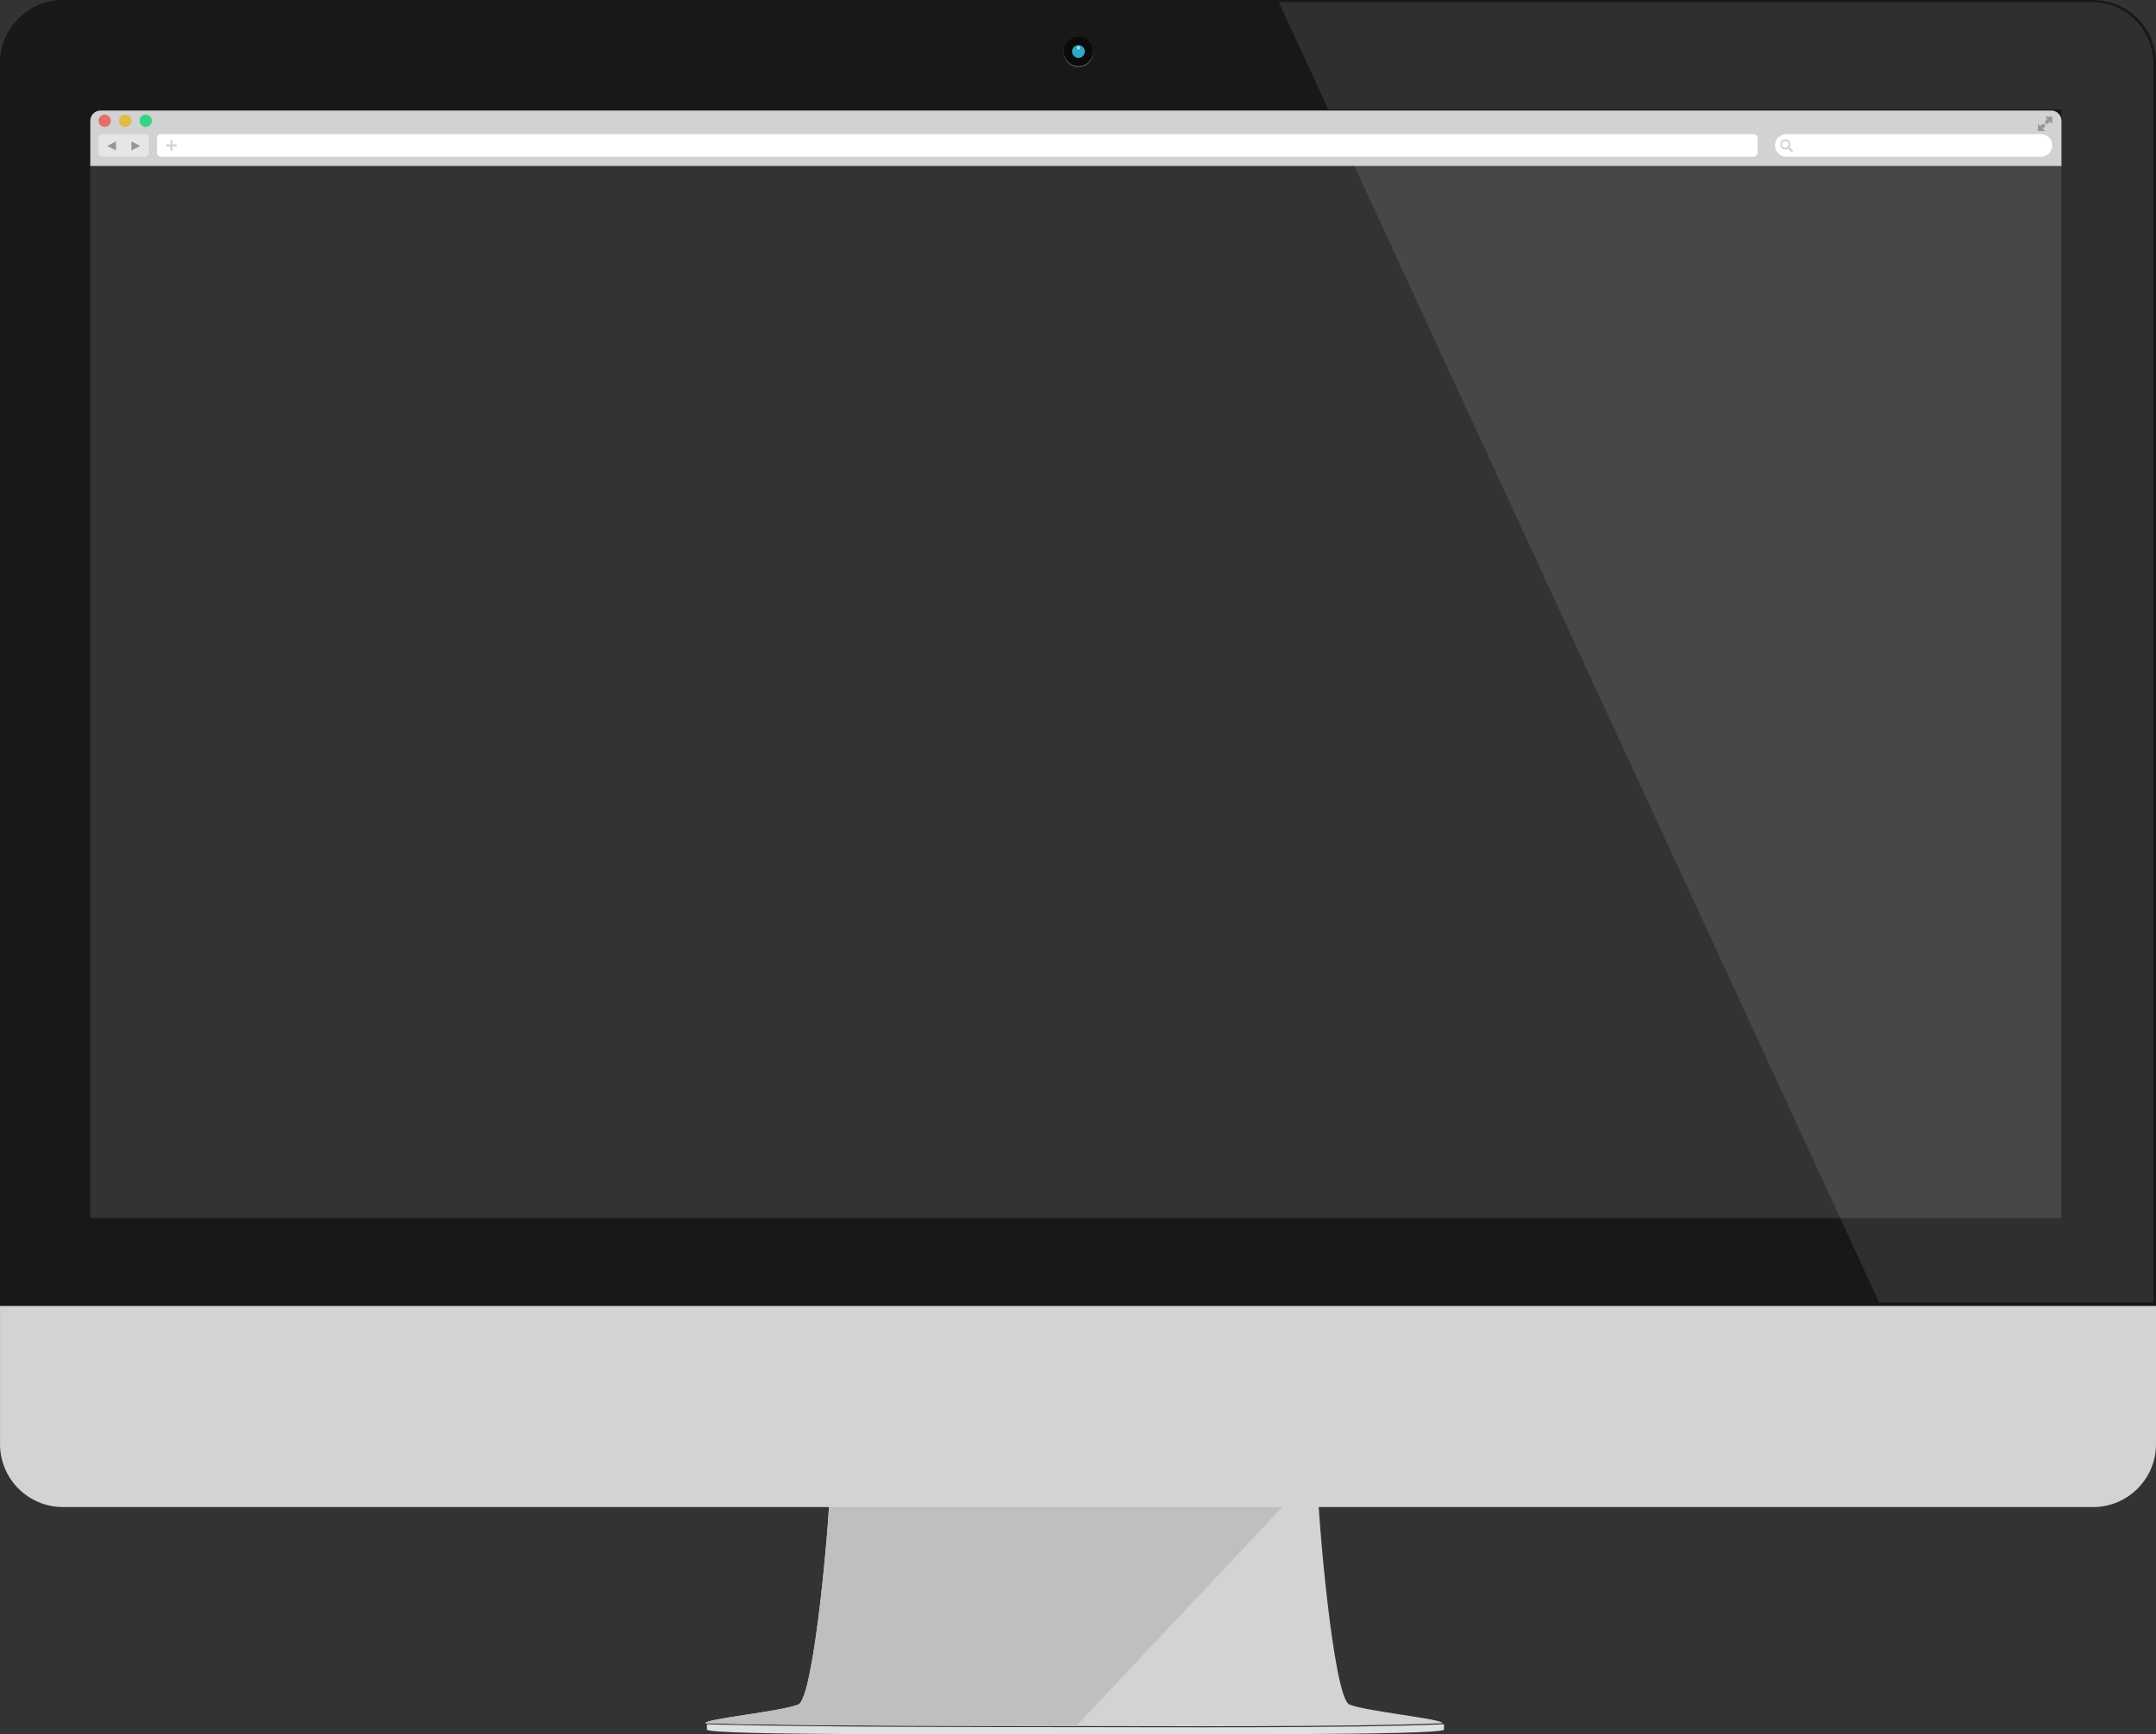 <?xml version="1.0" encoding="utf-8"?>
<!-- Generator: Adobe Illustrator 16.0.3, SVG Export Plug-In . SVG Version: 6.00 Build 0)  -->
<!DOCTYPE svg PUBLIC "-//W3C//DTD SVG 1.1//EN" "http://www.w3.org/Graphics/SVG/1.1/DTD/svg11.dtd">
<svg version="1.1" id="Capa_1" xmlns:x="http://ns.adobe.com/Extensibility/1.0/" xmlns:i="http://ns.adobe.com/AdobeIllustrator/10.0/" xmlns:graph="http://ns.adobe.com/Graphs/1.0/"
	 xmlns="http://www.w3.org/2000/svg" xmlns:xlink="http://www.w3.org/1999/xlink" x="0px" y="0px" width="2100.025px"
	 height="1689.345px" viewBox="949.974 670.833 2100.025 1689.345" enable-background="new 949.974 670.833 2100.025 1689.345"
	 xml:space="preserve">
<rect x="949.974" y="670.833" width="2100.025" height="1689.345" fill="#333333" stroke="none"/>
<path display="none" fill="#FFFFFF" stroke="#000000" stroke-miterlimit="10" d="M942.618,666.835v1699.254H3053V666.835H942.618z
	 M2957.941,1857.48h-1920V832.506h1920V1857.48z"/>
<g id="iMac_Flat_1_">
	<g id="imac_elements_1_">
		<g id="shadow_2_" enable-background="new    ">
		</g>
		<g id="body_2_">
			<g id="Shape">
				<g>
					<path fill="#E0E0E0" d="M1999.676,2353.415c-77.151,0-269.267,0-361.141-2.784v1.989c0,0.001,0,0.006,0,0.004v3.177
						c0,5.857,266.828,4.432,358.965,4.377c92.138,0.055,358.965,1.48,358.965-4.377v-3.177c0,0.002,0-0.003,0-0.004v-1.989
						C2266.223,2354.607,2076.826,2353.415,1999.676,2353.415z"/>
				</g>
			</g>
			<g id="Shape_xA0_Image_5_">
				<path fill="#D2D3D5" d="M2354.934,2349.587c0-4.374-75.17-11.534-90.681-18.296c-15.513-6.762-31.422-188.52-31.422-228.291
					h-231.912h-9.901h-231.912c0,39.771-15.908,221.529-31.422,228.291c-15.512,6.762-90.681,13.922-90.681,18.296
					c91.873,2.784,283.988,2.784,361.142,2.784C2075.294,2352.371,2264.689,2353.564,2354.934,2349.587z"/>
			</g>
			<path fill="#BEBFC1" d="M2232.831,2103h-231.912h-9.901h-231.912c0,39.771-15.908,221.529-31.422,228.291
				c-15.512,6.762-90.681,13.922-90.681,18.296c91.873,2.784,361.142,2.784,361.142,2.784L2232.831,2103z"/>
			<g id="Shape_2_">
				<g>
					<path fill="#D2D3D5" d="M950,1942.993v134.69c0,33.866,27.455,61.321,61.321,61.321h1977.356
						c33.867,0,61.321-27.455,61.321-61.321v-134.69H950z"/>
				</g>
			</g>
			<g id="body_xA0_Image_1_">
			</g>
			<path fill="#181818" d="M2988.65,670.833H1011.295c-33.866,0-61.321,27.455-61.321,61.322v1210.716h2100.001V732.155
				C3049.975,698.288,3022.52,670.833,2988.65,670.833z M2957.775,1857.48H1037.942V831.49h1919.833V1857.48z"/>
		</g>
		<g id="cam_1_">
			<g id="Shape_xA0_Image_3_">
				<g>
					<circle fill="#5F5D5E" cx="2000.422" cy="722.001" r="14.25"/>
					<circle fill="#0A0A0A" cx="2000.422" cy="721" r="14.25"/>
					<circle fill="#30A7C4" cx="2000.422" cy="721" r="6.25"/>
					<ellipse fill="#B9E1EB" cx="2000.422" cy="717.5" rx="1.287" ry="1.716"/>
				</g>
			</g>
			<g id="Shape_xA0_Image_1_">
			</g>
		</g>
	</g>
	<g id="Mask_Screen">
	</g>
	<path opacity="0.1" fill="#FFFFFF" enable-background="new    " d="M2987.376,672.82h-791.942l584.988,1266.992l266.989-0.009
		V732.85C3047.411,699.695,3020.532,672.82,2987.376,672.82z"/>
	<g id="top_bg">
		<g>
			<rect x="1037.942" y="777.505" fill="#181818" width="1919.999" height="54"/>
		</g>
	</g>
	<g id="bar">
		<g>
			<path fill="#D2D2D2" d="M2947.941,778.506h-1900c-5.522,0-10,4.478-10,10v44h1920v-44
				C2957.941,782.982,2953.466,778.506,2947.941,778.506z"/>
		</g>
	</g>
	<g id="shape_bar">
		<g>
			<path fill="#FFFFFF" d="M2937.941,801.505h-248.084c-6.073,0-11,4.925-11,11s4.927,11,11,11h248.084c6.075,0,11-4.925,11-11
				S2944.018,801.505,2937.941,801.505z"/>
		</g>
	</g>
	<g id="Shape_3_">
		<g>
			<path fill="#D2D2D2" d="M2688.936,806.474c-2.758,0-4.992,2.235-4.992,4.992s2.234,4.992,4.992,4.992
				c2.756,0,4.991-2.235,4.991-4.992S2691.691,806.474,2688.936,806.474z M2688.925,814.771c-1.812,0-3.28-1.47-3.28-3.281
				c0-1.813,1.47-3.281,3.28-3.281c1.813,0,3.281,1.47,3.281,3.281C2692.206,813.303,2690.737,814.771,2688.925,814.771z"/>
		</g>
	</g>
	<g id="Shape_1_">
		<g>
			<path fill="#D2D2D2" d="M2696.073,816.936l-3.173-3.171c-0.391-0.391-1.022-0.391-1.414,0l-0.237,0.238
				c-0.392,0.391-0.392,1.024,0,1.414l3.171,3.172c0.391,0.39,1.023,0.39,1.415,0l0.237-0.239
				C2696.463,817.96,2696.463,817.326,2696.073,816.936z"/>
		</g>
	</g>
	<g id="shape_bar_1_">
		<g>
			<path fill="#FFFFFF" d="M2657.932,801.463h-1551c-2.209,0-4,1.791-4,4v14.053c0,2.209,1.791,4,4,4h1551c2.209,0,4-1.791,4-4
				v-14.053C2661.932,803.254,2660.141,801.463,2657.932,801.463z"/>
		</g>
	</g>
	<g id="plus_icon">
		<g>
			<polygon fill="#D2D2D2" points="1121.942,811.505 1117.942,811.505 1117.942,807.505 1115.942,807.505 1115.942,811.505 
				1111.942,811.505 1111.942,813.505 1115.942,813.505 1115.942,817.505 1117.942,817.505 1117.942,813.505 1121.942,813.505 			
				"/>
		</g>
	</g>
	<g id="shape">
		<g>
			<path fill="#E6E6E6" d="M1090.932,801.505h-41c-2.209,0-4,1.791-4,4v14.011c0,2.209,1.791,4,4,4h41c2.209,0,4-1.791,4-4v-14.011
				C1094.932,803.296,1093.141,801.505,1090.932,801.505z"/>
		</g>
	</g>
	<polygon fill="#969696" points="1077.968,808.505 1077.968,817.474 1086.499,812.974 	"/>
	<g id="arrow_back">
		<g>
			<polygon fill="#969696" points="1054.411,812.974 1062.942,817.474 1062.942,808.505 			"/>
		</g>
	</g>
	<g id="arrows">
		<g>
			<path fill="#969696" d="M2941.472,794.429c0.686-0.684,0.685-1.793,0-2.476c-0.684-0.685-1.791-0.685-2.475,0l-1.767,1.765
				l-2.277-2.276h-0.012v7.043h7.043v-0.012l-2.279-2.277L2941.472,794.429z M2941.912,784.47v0.011l2.278,2.279l-1.767,1.767
				c-0.684,0.684-0.684,1.792,0,2.475c0.685,0.684,1.791,0.684,2.476,0l1.766-1.765l2.278,2.276h0.011v-7.043H2941.912
				L2941.912,784.47z"/>
		</g>
	</g>
	<g id="green">
		<g>
			<circle fill="#36D488" cx="1091.942" cy="788.474" r="6"/>
		</g>
	</g>
	<g id="yellow">
		<g>
			<circle fill="#DFBC43" cx="1071.942" cy="788.474" r="6"/>
		</g>
	</g>
	<g id="red">
		<g>
			<circle fill="#E76D6B" cx="1051.942" cy="788.474" r="6"/>
		</g>
	</g>
</g>
</svg>
